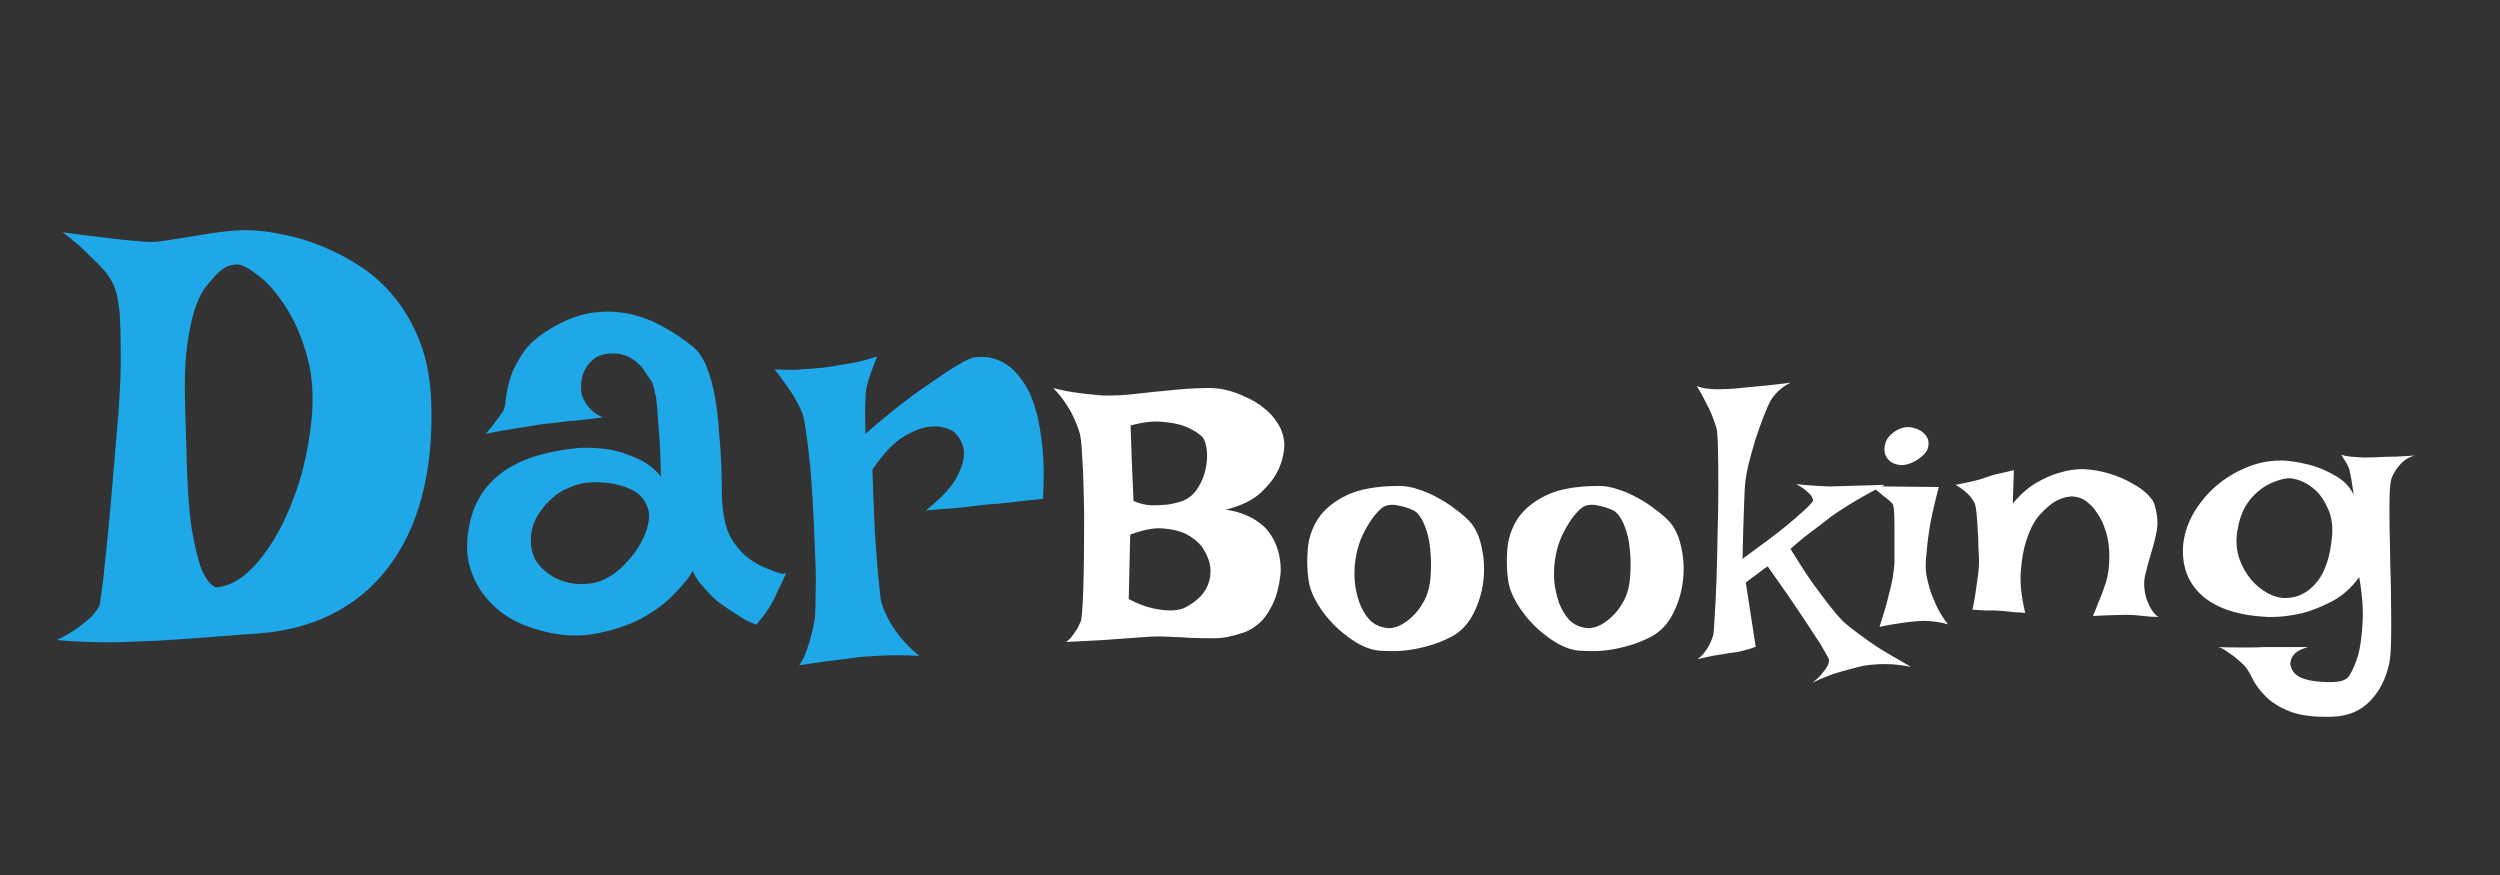 <svg width="100" height="35" viewBox="0 0 100 35" fill="none" xmlns="http://www.w3.org/2000/svg">
<rect x="0" y="0" width="100" height="35" fill="#333333" stroke="none"/>
<path d="M2.508 9.289C3.055 9.367 3.531 9.43 3.938 9.477C4.344 9.523 4.68 9.562 4.945 9.594C5.258 9.625 5.523 9.648 5.742 9.664C5.992 9.695 6.297 9.68 6.656 9.617C7.031 9.555 7.43 9.492 7.852 9.43C8.273 9.352 8.711 9.289 9.164 9.242C9.617 9.195 10.055 9.195 10.477 9.242C10.758 9.273 11.117 9.336 11.555 9.43C11.992 9.523 12.453 9.672 12.938 9.875C13.438 10.078 13.938 10.344 14.438 10.672C14.938 11 15.391 11.414 15.797 11.914C16.203 12.414 16.539 13.008 16.805 13.695C17.07 14.383 17.219 15.188 17.25 16.109C17.297 17.484 17.172 18.734 16.875 19.859C16.578 20.984 16.117 21.945 15.492 22.742C14.883 23.539 14.109 24.164 13.172 24.617C12.234 25.07 11.141 25.32 9.891 25.367C8.938 25.445 8 25.516 7.078 25.578C6.688 25.609 6.273 25.633 5.836 25.648C5.414 25.664 4.992 25.68 4.57 25.695C4.148 25.695 3.742 25.688 3.352 25.672C2.961 25.656 2.602 25.633 2.273 25.602C2.633 25.43 2.922 25.258 3.141 25.086C3.375 24.914 3.555 24.766 3.68 24.641C3.82 24.484 3.922 24.344 3.984 24.219C4.016 24.047 4.062 23.711 4.125 23.211C4.172 22.789 4.234 22.188 4.312 21.406C4.391 20.625 4.484 19.562 4.594 18.219L4.734 16.555C4.812 15.523 4.844 14.68 4.828 14.023C4.828 13.367 4.812 12.852 4.781 12.477C4.734 12.039 4.672 11.719 4.594 11.516C4.531 11.344 4.414 11.141 4.242 10.906C4.086 10.719 3.867 10.492 3.586 10.227C3.32 9.945 2.961 9.633 2.508 9.289ZM7.453 17.914C7.484 19.305 7.555 20.375 7.664 21.125C7.789 21.859 7.922 22.406 8.062 22.766C8.234 23.172 8.422 23.414 8.625 23.492C8.922 23.492 9.258 23.367 9.633 23.117C10.008 22.852 10.375 22.453 10.734 21.922C11.109 21.391 11.445 20.727 11.742 19.93C12.055 19.133 12.281 18.203 12.422 17.141C12.562 16.078 12.523 15.141 12.305 14.328C12.086 13.516 11.797 12.836 11.438 12.289C11.078 11.727 10.711 11.305 10.336 11.023C9.961 10.727 9.68 10.578 9.492 10.578C9.273 10.578 9.078 10.641 8.906 10.766C8.734 10.875 8.492 11.133 8.18 11.539C8.023 11.758 7.883 12.07 7.758 12.477C7.648 12.836 7.555 13.312 7.477 13.906C7.398 14.5 7.375 15.266 7.406 16.203L7.453 17.914ZM20.086 16.508C20.164 16.414 20.211 16.242 20.227 15.992C20.258 15.727 20.32 15.43 20.414 15.102C20.523 14.773 20.703 14.43 20.953 14.07C21.203 13.711 21.609 13.375 22.172 13.062C22.719 12.75 23.25 12.562 23.766 12.5C24.281 12.438 24.773 12.461 25.242 12.57C25.711 12.68 26.148 12.852 26.555 13.086C26.977 13.32 27.359 13.578 27.703 13.859C27.938 14.047 28.125 14.32 28.266 14.68C28.406 15.023 28.516 15.414 28.594 15.852C28.672 16.289 28.727 16.75 28.758 17.234C28.805 17.703 28.836 18.164 28.852 18.617C28.867 19.055 28.875 19.461 28.875 19.836C28.891 20.195 28.922 20.492 28.969 20.727C29.031 21.07 29.141 21.367 29.297 21.617C29.453 21.852 29.625 22.055 29.812 22.227C30 22.383 30.188 22.508 30.375 22.602C30.562 22.695 30.727 22.766 30.867 22.812C30.961 22.859 31.047 22.891 31.125 22.906C31.281 22.969 31.391 22.969 31.453 22.906C31.359 23.125 31.273 23.312 31.195 23.469C31.117 23.625 31.055 23.758 31.008 23.867C30.945 23.992 30.891 24.094 30.844 24.172C30.797 24.266 30.742 24.352 30.68 24.43C30.633 24.508 30.57 24.594 30.492 24.688C30.414 24.781 30.336 24.883 30.258 24.992C30.055 24.914 29.859 24.82 29.672 24.711C29.5 24.602 29.344 24.5 29.203 24.406C29.031 24.297 28.875 24.188 28.734 24.078C28.594 23.969 28.461 23.844 28.336 23.703C28.227 23.578 28.109 23.445 27.984 23.305C27.875 23.164 27.781 23.008 27.703 22.836C27.609 23.039 27.383 23.328 27.023 23.703C26.68 24.078 26.227 24.422 25.664 24.734C25.102 25.031 24.445 25.242 23.695 25.367C22.961 25.492 22.148 25.406 21.258 25.109C20.867 24.984 20.5 24.805 20.156 24.57C19.812 24.32 19.516 24.023 19.266 23.68C19.031 23.336 18.859 22.945 18.75 22.508C18.656 22.055 18.664 21.555 18.773 21.008C18.883 20.461 19.078 20 19.359 19.625C19.641 19.25 19.977 18.945 20.367 18.711C20.758 18.477 21.195 18.297 21.68 18.172C22.164 18.047 22.664 17.961 23.18 17.914C23.586 17.898 23.992 17.922 24.398 17.984C24.742 18.047 25.102 18.164 25.477 18.336C25.852 18.492 26.172 18.734 26.438 19.062C26.422 18.234 26.391 17.578 26.344 17.094C26.312 16.594 26.281 16.211 26.25 15.945C26.188 15.633 26.133 15.414 26.086 15.289C26.008 15.18 25.922 15.055 25.828 14.914C25.75 14.773 25.648 14.648 25.523 14.539C25.398 14.414 25.242 14.312 25.055 14.234C24.867 14.156 24.648 14.125 24.398 14.141C24.133 14.156 23.922 14.227 23.766 14.352C23.609 14.477 23.484 14.625 23.391 14.797C23.312 14.953 23.266 15.125 23.25 15.312C23.234 15.5 23.242 15.664 23.273 15.805C23.305 15.898 23.352 16 23.414 16.109C23.477 16.203 23.562 16.305 23.672 16.414C23.781 16.523 23.93 16.617 24.117 16.695C23.758 16.742 23.438 16.781 23.156 16.812C22.875 16.828 22.633 16.852 22.43 16.883C22.195 16.914 21.992 16.938 21.82 16.953C21.648 16.969 21.445 17 21.211 17.047C21.008 17.078 20.758 17.117 20.461 17.164C20.164 17.211 19.82 17.273 19.43 17.352C19.523 17.242 19.609 17.141 19.688 17.047C19.766 16.938 19.836 16.844 19.898 16.766C19.961 16.672 20.023 16.586 20.086 16.508ZM23.602 19.297C23.32 19.312 23.039 19.383 22.758 19.508C22.477 19.617 22.227 19.781 22.008 20C21.789 20.203 21.602 20.445 21.445 20.727C21.305 20.992 21.234 21.289 21.234 21.617C21.234 21.945 21.312 22.234 21.469 22.484C21.641 22.719 21.859 22.914 22.125 23.07C22.406 23.227 22.703 23.32 23.016 23.352C23.344 23.383 23.664 23.352 23.977 23.258C24.273 23.148 24.555 22.977 24.82 22.742C25.086 22.492 25.312 22.227 25.5 21.945C25.688 21.648 25.82 21.359 25.898 21.078C25.977 20.781 25.984 20.539 25.922 20.352C25.797 19.945 25.516 19.664 25.078 19.508C24.641 19.336 24.148 19.266 23.602 19.297ZM30.984 14.773C31.281 14.789 31.547 14.797 31.781 14.797C32.031 14.781 32.242 14.766 32.414 14.75C32.617 14.734 32.797 14.719 32.953 14.703C33.188 14.672 33.43 14.633 33.68 14.586C33.898 14.555 34.125 14.516 34.359 14.469C34.609 14.406 34.852 14.336 35.086 14.258C34.992 14.492 34.914 14.695 34.852 14.867C34.789 15.039 34.742 15.188 34.711 15.312C34.664 15.453 34.641 15.57 34.641 15.664C34.625 15.773 34.617 15.906 34.617 16.062C34.602 16.328 34.602 16.758 34.617 17.352C35.43 16.648 36.109 16.102 36.656 15.711C37.219 15.32 37.664 15.016 37.992 14.797C38.383 14.547 38.688 14.383 38.906 14.305C39.484 14.211 39.992 14.344 40.43 14.703C40.617 14.859 40.797 15.07 40.969 15.336C41.141 15.586 41.289 15.922 41.414 16.344C41.539 16.766 41.633 17.273 41.695 17.867C41.758 18.445 41.766 19.141 41.719 19.953C41.391 19.984 41.094 20.016 40.828 20.047C40.578 20.078 40.367 20.102 40.195 20.117C39.992 20.148 39.805 20.164 39.633 20.164L39 20.234C38.781 20.266 38.508 20.297 38.18 20.328C37.867 20.344 37.484 20.375 37.031 20.422C37.688 19.891 38.109 19.43 38.297 19.039C38.5 18.633 38.586 18.297 38.555 18.031C38.523 17.734 38.383 17.477 38.133 17.258C37.836 17.086 37.516 17.023 37.172 17.07C36.875 17.102 36.531 17.234 36.141 17.469C35.75 17.703 35.336 18.141 34.898 18.781C34.93 19.781 34.961 20.609 34.992 21.266C35.039 21.922 35.078 22.453 35.109 22.859C35.156 23.328 35.195 23.695 35.227 23.961C35.273 24.195 35.367 24.445 35.508 24.711C35.617 24.93 35.773 25.172 35.977 25.438C36.18 25.703 36.445 25.969 36.773 26.234C36.086 26.203 35.523 26.203 35.086 26.234C34.82 26.25 34.586 26.266 34.383 26.281C34.164 26.312 33.93 26.344 33.68 26.375C33.461 26.406 33.203 26.438 32.906 26.469C32.625 26.516 32.312 26.562 31.969 26.609C32.094 26.438 32.195 26.234 32.273 26C32.352 25.781 32.414 25.57 32.461 25.367C32.523 25.133 32.57 24.891 32.602 24.641C32.617 24.422 32.625 24.094 32.625 23.656C32.641 23.219 32.633 22.727 32.602 22.18C32.586 21.617 32.562 21.039 32.531 20.445C32.5 19.836 32.461 19.266 32.414 18.734C32.367 18.203 32.312 17.742 32.25 17.352C32.203 16.945 32.148 16.664 32.086 16.508C32.008 16.32 31.914 16.133 31.805 15.945C31.711 15.773 31.594 15.594 31.453 15.406C31.312 15.203 31.156 14.992 30.984 14.773Z" fill="#1EA8E7"/>
<path d="M42.132 15.526C42.444 15.604 42.742 15.663 43.025 15.702C43.309 15.741 43.558 15.771 43.773 15.79C44.026 15.819 44.261 15.829 44.476 15.819C44.749 15.819 45.091 15.795 45.501 15.746C45.921 15.697 46.351 15.653 46.79 15.614C47.23 15.565 47.649 15.536 48.05 15.526C48.46 15.507 48.792 15.531 49.046 15.6C49.3 15.658 49.559 15.751 49.822 15.878C50.096 15.995 50.345 16.146 50.569 16.332C50.794 16.508 50.98 16.718 51.126 16.962C51.273 17.196 51.355 17.465 51.375 17.768C51.365 18.148 51.277 18.505 51.111 18.837C50.975 19.12 50.745 19.413 50.423 19.716C50.101 20.009 49.637 20.233 49.031 20.39C49.334 20.429 49.593 20.497 49.808 20.595C50.032 20.683 50.223 20.79 50.379 20.917C50.545 21.034 50.677 21.166 50.774 21.312C50.882 21.459 50.965 21.605 51.023 21.752C51.17 22.094 51.238 22.475 51.228 22.895C51.17 23.441 51.058 23.876 50.892 24.198C50.735 24.52 50.555 24.77 50.35 24.945C50.145 25.121 49.935 25.243 49.72 25.311C49.505 25.38 49.31 25.434 49.134 25.473C48.958 25.512 48.743 25.531 48.489 25.531C48.235 25.531 47.962 25.526 47.669 25.517C47.386 25.497 47.093 25.482 46.79 25.473C46.487 25.453 46.199 25.453 45.926 25.473C45.701 25.492 45.428 25.512 45.105 25.531C44.832 25.551 44.49 25.575 44.08 25.605C43.67 25.624 43.191 25.648 42.645 25.678C42.752 25.6 42.84 25.512 42.908 25.414C42.986 25.307 43.05 25.214 43.099 25.136C43.148 25.038 43.191 24.945 43.23 24.857C43.26 24.779 43.284 24.564 43.304 24.213C43.323 23.861 43.338 23.441 43.348 22.953C43.357 22.455 43.362 21.923 43.362 21.356C43.372 20.78 43.367 20.229 43.348 19.701C43.338 19.164 43.318 18.69 43.289 18.28C43.27 17.86 43.24 17.558 43.201 17.372C43.143 17.167 43.065 16.957 42.967 16.742C42.889 16.557 42.776 16.356 42.63 16.142C42.493 15.927 42.327 15.722 42.132 15.526ZM45.223 17.02C45.223 17.06 45.227 17.191 45.237 17.416C45.247 17.611 45.257 17.914 45.267 18.324C45.286 18.725 45.31 19.296 45.34 20.038C45.584 20.145 45.823 20.204 46.058 20.214C46.292 20.214 46.502 20.204 46.688 20.185C46.902 20.155 47.107 20.106 47.303 20.038C47.566 19.931 47.772 19.755 47.918 19.511C48.074 19.267 48.177 19.013 48.226 18.749C48.284 18.476 48.299 18.222 48.27 17.987C48.24 17.743 48.177 17.567 48.079 17.46C47.894 17.294 47.664 17.157 47.391 17.05C47.156 16.962 46.858 16.903 46.497 16.874C46.145 16.835 45.721 16.884 45.223 17.02ZM45.149 23.964C45.511 24.149 45.828 24.271 46.102 24.33C46.375 24.389 46.605 24.418 46.79 24.418C47.005 24.418 47.19 24.389 47.347 24.33C47.532 24.242 47.713 24.125 47.889 23.979C48.074 23.822 48.211 23.642 48.299 23.436C48.397 23.222 48.435 22.987 48.416 22.733C48.397 22.47 48.284 22.182 48.079 21.869C47.894 21.645 47.669 21.469 47.405 21.342C47.171 21.234 46.873 21.166 46.512 21.137C46.16 21.107 45.726 21.19 45.208 21.386L45.149 23.964ZM55.975 19.438C56.228 19.438 56.492 19.486 56.766 19.584C57.039 19.672 57.303 19.789 57.557 19.936C57.81 20.072 58.04 20.224 58.245 20.39C58.46 20.546 58.636 20.697 58.773 20.844C59.017 21.107 59.183 21.464 59.27 21.913C59.368 22.352 59.388 22.807 59.329 23.275C59.27 23.734 59.134 24.169 58.919 24.579C58.704 24.989 58.406 25.292 58.025 25.487C57.752 25.624 57.483 25.731 57.22 25.81C56.956 25.888 56.702 25.946 56.458 25.985C56.214 26.024 55.984 26.044 55.77 26.044C55.555 26.044 55.369 26.039 55.213 26.029C54.92 26.01 54.612 25.907 54.29 25.722C53.977 25.536 53.68 25.307 53.397 25.033C53.123 24.76 52.889 24.462 52.693 24.14C52.498 23.808 52.381 23.495 52.342 23.202C52.283 22.802 52.273 22.382 52.312 21.942C52.352 21.503 52.493 21.098 52.737 20.727C52.991 20.355 53.372 20.048 53.88 19.804C54.398 19.56 55.096 19.438 55.975 19.438ZM55.491 25.121C55.599 25.141 55.745 25.116 55.931 25.048C56.116 24.97 56.297 24.848 56.473 24.682C56.658 24.516 56.819 24.306 56.956 24.052C57.102 23.788 57.19 23.471 57.22 23.1C57.249 22.738 57.249 22.406 57.22 22.104C57.2 21.801 57.156 21.537 57.088 21.312C57.02 21.078 56.941 20.888 56.853 20.741C56.766 20.595 56.673 20.492 56.575 20.434C56.409 20.346 56.209 20.277 55.975 20.229C55.74 20.17 55.54 20.18 55.374 20.258C55.296 20.297 55.198 20.38 55.081 20.507C54.964 20.634 54.847 20.795 54.73 20.99C54.612 21.176 54.505 21.391 54.407 21.635C54.319 21.879 54.256 22.133 54.217 22.396C54.178 22.66 54.168 22.943 54.188 23.246C54.217 23.549 54.28 23.837 54.378 24.11C54.476 24.374 54.612 24.604 54.788 24.799C54.974 24.984 55.208 25.092 55.491 25.121ZM63.958 19.438C64.212 19.438 64.476 19.486 64.749 19.584C65.022 19.672 65.286 19.789 65.54 19.936C65.794 20.072 66.023 20.224 66.228 20.39C66.443 20.546 66.619 20.697 66.756 20.844C67 21.107 67.166 21.464 67.254 21.913C67.352 22.352 67.371 22.807 67.312 23.275C67.254 23.734 67.117 24.169 66.902 24.579C66.688 24.989 66.39 25.292 66.009 25.487C65.735 25.624 65.467 25.731 65.203 25.81C64.939 25.888 64.686 25.946 64.441 25.985C64.197 26.024 63.968 26.044 63.753 26.044C63.538 26.044 63.352 26.039 63.196 26.029C62.903 26.01 62.596 25.907 62.273 25.722C61.961 25.536 61.663 25.307 61.38 25.033C61.106 24.76 60.872 24.462 60.677 24.14C60.481 23.808 60.364 23.495 60.325 23.202C60.267 22.802 60.257 22.382 60.296 21.942C60.335 21.503 60.477 21.098 60.721 20.727C60.975 20.355 61.355 20.048 61.863 19.804C62.381 19.56 63.079 19.438 63.958 19.438ZM63.475 25.121C63.582 25.141 63.728 25.116 63.914 25.048C64.1 24.97 64.28 24.848 64.456 24.682C64.642 24.516 64.803 24.306 64.939 24.052C65.086 23.788 65.174 23.471 65.203 23.1C65.232 22.738 65.232 22.406 65.203 22.104C65.184 21.801 65.14 21.537 65.071 21.312C65.003 21.078 64.925 20.888 64.837 20.741C64.749 20.595 64.656 20.492 64.559 20.434C64.393 20.346 64.192 20.277 63.958 20.229C63.724 20.17 63.523 20.18 63.357 20.258C63.279 20.297 63.182 20.38 63.065 20.507C62.947 20.634 62.83 20.795 62.713 20.99C62.596 21.176 62.488 21.391 62.391 21.635C62.303 21.879 62.239 22.133 62.2 22.396C62.161 22.66 62.151 22.943 62.171 23.246C62.2 23.549 62.264 23.837 62.361 24.11C62.459 24.374 62.596 24.604 62.772 24.799C62.957 24.984 63.191 25.092 63.475 25.121ZM67.869 15.438C67.977 15.487 68.103 15.521 68.25 15.541C68.406 15.56 68.553 15.57 68.689 15.57C68.856 15.57 69.026 15.565 69.202 15.556C69.378 15.546 69.593 15.526 69.847 15.497C70.052 15.477 70.306 15.453 70.608 15.424C70.911 15.395 71.248 15.355 71.619 15.307C71.482 15.375 71.365 15.448 71.268 15.526C71.17 15.604 71.087 15.683 71.019 15.761C70.94 15.849 70.877 15.937 70.828 16.024C70.76 16.142 70.667 16.347 70.55 16.64C70.442 16.923 70.33 17.24 70.213 17.592C70.106 17.943 70.008 18.3 69.92 18.661C69.842 19.023 69.798 19.33 69.788 19.584C69.778 19.799 69.769 20.043 69.759 20.316C69.749 20.551 69.739 20.839 69.73 21.181C69.72 21.523 69.71 21.913 69.7 22.352C70.403 21.845 70.945 21.439 71.326 21.137C71.707 20.824 71.985 20.585 72.161 20.419C72.366 20.233 72.488 20.102 72.527 20.023C72.518 19.965 72.493 19.901 72.454 19.833C72.405 19.774 72.337 19.706 72.249 19.628C72.161 19.55 72.029 19.462 71.853 19.364C72.107 19.394 72.327 19.413 72.513 19.423C72.708 19.433 72.874 19.442 73.011 19.452C73.167 19.462 73.304 19.462 73.421 19.452C73.548 19.452 73.704 19.447 73.89 19.438C74.212 19.428 74.71 19.413 75.384 19.394C74.73 19.735 74.212 20.028 73.831 20.273C73.616 20.409 73.426 20.536 73.26 20.653C73.094 20.78 72.923 20.912 72.747 21.049C72.591 21.166 72.41 21.303 72.205 21.459C72.01 21.615 71.814 21.781 71.619 21.957C71.961 22.514 72.259 22.973 72.513 23.334C72.776 23.695 72.996 23.988 73.172 24.213C73.377 24.477 73.558 24.686 73.714 24.843C73.87 24.989 74.075 25.155 74.329 25.341C74.544 25.507 74.822 25.702 75.164 25.927C75.516 26.142 75.94 26.391 76.439 26.674C76.185 26.625 75.94 26.591 75.706 26.571C75.472 26.561 75.272 26.561 75.106 26.571C74.9 26.581 74.715 26.601 74.549 26.63C74.373 26.669 74.178 26.718 73.963 26.776C73.777 26.825 73.558 26.889 73.304 26.967C73.06 27.055 72.791 27.167 72.498 27.304C72.684 27.167 72.82 27.035 72.908 26.908C73.006 26.791 73.074 26.693 73.113 26.615C73.152 26.518 73.167 26.435 73.157 26.366C73.108 26.269 72.996 26.068 72.82 25.766C72.654 25.512 72.41 25.141 72.088 24.652C71.766 24.164 71.307 23.5 70.711 22.66C70.682 22.67 70.633 22.699 70.564 22.748C70.506 22.797 70.418 22.865 70.301 22.953C70.184 23.031 70.027 23.148 69.832 23.305L70.228 25.868C70.14 25.907 70.042 25.941 69.935 25.971C69.837 26 69.744 26.024 69.656 26.044C69.549 26.073 69.441 26.093 69.334 26.102C69.227 26.112 69.1 26.132 68.953 26.161C68.826 26.181 68.675 26.205 68.499 26.234C68.323 26.273 68.123 26.317 67.898 26.366C68.025 26.278 68.128 26.176 68.206 26.059C68.284 25.951 68.348 25.849 68.397 25.751C68.445 25.644 68.489 25.531 68.528 25.414C68.548 25.316 68.567 25.062 68.587 24.652C68.616 24.242 68.641 23.754 68.66 23.188C68.68 22.611 68.694 21.996 68.704 21.342C68.724 20.688 68.733 20.072 68.733 19.496C68.733 18.91 68.728 18.402 68.719 17.973C68.709 17.533 68.689 17.25 68.66 17.123C68.611 16.967 68.553 16.801 68.484 16.625C68.426 16.469 68.343 16.293 68.235 16.098C68.138 15.893 68.016 15.673 67.869 15.438ZM74.856 19.452L77.552 19.481C77.395 20.077 77.278 20.585 77.2 21.005C77.132 21.425 77.088 21.776 77.068 22.06C77.029 22.382 77.019 22.655 77.039 22.88C77.068 23.085 77.117 23.305 77.186 23.539C77.244 23.734 77.332 23.959 77.449 24.213C77.566 24.467 77.723 24.721 77.918 24.975C77.801 24.936 77.674 24.906 77.537 24.887C77.4 24.867 77.273 24.852 77.156 24.843C77.019 24.833 76.883 24.833 76.746 24.843C76.609 24.852 76.458 24.867 76.292 24.887C76.155 24.906 75.989 24.931 75.794 24.96C75.599 24.989 75.394 25.028 75.179 25.077C75.325 24.638 75.438 24.257 75.516 23.935C75.603 23.612 75.667 23.344 75.706 23.129C75.745 22.875 75.769 22.67 75.779 22.514C75.779 22.318 75.779 22.099 75.779 21.855C75.779 21.601 75.779 21.356 75.779 21.122C75.779 20.888 75.774 20.683 75.765 20.507C75.755 20.321 75.735 20.204 75.706 20.155L75.56 20.009C75.501 19.96 75.413 19.892 75.296 19.804C75.189 19.706 75.042 19.589 74.856 19.452ZM75.897 17.196C76.102 17.089 76.307 17.06 76.512 17.108C76.727 17.157 76.893 17.25 77.01 17.387C77.127 17.523 77.166 17.685 77.127 17.87C77.098 18.056 76.941 18.236 76.658 18.412C76.375 18.578 76.126 18.637 75.911 18.588C75.696 18.539 75.545 18.436 75.457 18.28C75.369 18.124 75.355 17.943 75.413 17.738C75.472 17.523 75.633 17.343 75.897 17.196ZM78.899 24.389C78.968 24.066 79.017 23.783 79.046 23.539C79.085 23.285 79.114 23.075 79.134 22.909C79.153 22.714 79.163 22.548 79.163 22.411C79.153 22.245 79.144 22.05 79.134 21.825C79.134 21.591 79.124 21.361 79.105 21.137C79.095 20.902 79.08 20.697 79.061 20.521C79.041 20.336 79.017 20.204 78.987 20.126C78.948 20.048 78.894 19.965 78.826 19.877C78.689 19.711 78.489 19.55 78.226 19.394C78.45 19.345 78.641 19.306 78.797 19.276C78.963 19.237 79.1 19.203 79.207 19.174C79.324 19.135 79.427 19.101 79.515 19.071C79.593 19.042 79.686 19.013 79.793 18.983C79.881 18.964 79.988 18.939 80.115 18.91C80.242 18.881 80.389 18.847 80.555 18.808L80.511 20.141C80.823 19.77 81.141 19.491 81.463 19.306C81.785 19.12 82.088 18.988 82.371 18.91C82.693 18.812 83.011 18.764 83.323 18.764C83.714 18.783 84.075 18.847 84.407 18.954C84.749 19.061 85.042 19.189 85.286 19.335C85.54 19.472 85.745 19.618 85.901 19.774C86.058 19.931 86.15 20.067 86.18 20.185C86.297 20.565 86.326 20.917 86.268 21.239C86.209 21.552 86.131 21.859 86.033 22.162C85.945 22.455 85.867 22.748 85.799 23.041C85.74 23.334 85.765 23.651 85.872 23.993C85.911 24.081 85.95 24.169 85.989 24.257C86.028 24.335 86.077 24.413 86.136 24.491C86.194 24.569 86.263 24.633 86.341 24.682C86.233 24.672 86.126 24.667 86.019 24.667C85.911 24.657 85.814 24.648 85.726 24.638C85.618 24.628 85.52 24.618 85.433 24.608C85.335 24.599 85.203 24.594 85.037 24.594C84.754 24.594 84.314 24.608 83.719 24.638C83.807 24.433 83.875 24.262 83.924 24.125C83.982 23.979 84.031 23.861 84.07 23.773C84.109 23.666 84.139 23.583 84.158 23.524C84.275 23.241 84.344 22.919 84.363 22.558C84.393 22.196 84.368 21.83 84.29 21.459C84.261 21.332 84.212 21.181 84.144 21.005C84.075 20.829 83.982 20.658 83.865 20.492C83.758 20.326 83.626 20.185 83.47 20.067C83.323 19.95 83.152 19.882 82.957 19.862C82.762 19.843 82.542 19.892 82.298 20.009C82.064 20.126 81.81 20.341 81.536 20.653C81.331 20.917 81.17 21.239 81.053 21.62C80.945 21.942 80.872 22.348 80.833 22.836C80.794 23.314 80.853 23.876 81.009 24.52C80.872 24.501 80.745 24.491 80.628 24.491C80.511 24.481 80.413 24.472 80.335 24.462C80.237 24.452 80.149 24.442 80.071 24.433C79.983 24.433 79.886 24.428 79.778 24.418C79.681 24.418 79.559 24.418 79.412 24.418C79.266 24.408 79.095 24.398 78.899 24.389ZM94.148 19.789C94.119 19.594 94.095 19.433 94.075 19.306C94.056 19.169 94.036 19.061 94.017 18.983C93.997 18.886 93.982 18.812 93.973 18.764C93.953 18.715 93.929 18.661 93.899 18.602C93.88 18.554 93.846 18.495 93.797 18.427C93.758 18.358 93.709 18.28 93.65 18.192C93.777 18.231 93.904 18.256 94.031 18.266C94.168 18.275 94.295 18.285 94.412 18.295C94.539 18.305 94.671 18.305 94.808 18.295C94.944 18.295 95.101 18.29 95.276 18.28C95.433 18.27 95.618 18.266 95.833 18.266C96.058 18.256 96.311 18.241 96.595 18.222C96.429 18.261 96.287 18.329 96.17 18.427C96.062 18.515 95.97 18.612 95.892 18.72C95.804 18.837 95.731 18.964 95.672 19.101C95.623 19.227 95.594 19.472 95.584 19.833C95.574 20.185 95.574 20.605 95.584 21.093C95.594 21.571 95.603 22.089 95.613 22.645C95.633 23.202 95.643 23.734 95.643 24.242C95.652 24.75 95.652 25.214 95.643 25.634C95.633 26.044 95.608 26.347 95.569 26.542C95.433 27.157 95.179 27.655 94.808 28.036C94.436 28.427 93.948 28.637 93.343 28.666C92.61 28.695 92.029 28.627 91.6 28.461C91.18 28.295 90.853 28.09 90.618 27.846C90.384 27.611 90.208 27.372 90.091 27.128C89.974 26.884 89.852 26.698 89.725 26.571C89.607 26.464 89.49 26.361 89.373 26.264C89.266 26.186 89.153 26.107 89.036 26.029C88.929 25.951 88.821 25.902 88.714 25.883C88.997 25.893 89.251 25.898 89.476 25.898C89.7 25.898 89.891 25.898 90.047 25.898C90.223 25.898 90.379 25.893 90.516 25.883H90.984H92.317C92.122 25.941 91.976 26.005 91.878 26.073C91.78 26.151 91.712 26.23 91.673 26.308C91.634 26.395 91.614 26.483 91.614 26.571C91.653 26.806 91.78 26.977 91.995 27.084C92.21 27.191 92.503 27.255 92.874 27.274C93.235 27.294 93.484 27.284 93.621 27.245C93.758 27.216 93.865 27.157 93.943 27.069C94.1 26.835 94.231 26.532 94.339 26.161C94.417 25.849 94.471 25.443 94.5 24.945C94.539 24.438 94.495 23.817 94.368 23.085C94.056 23.515 93.694 23.837 93.284 24.052C92.874 24.267 92.483 24.423 92.112 24.52C91.673 24.628 91.228 24.682 90.779 24.682C89.598 24.633 88.714 24.359 88.128 23.861C87.542 23.363 87.273 22.694 87.322 21.855C87.352 21.435 87.478 21.015 87.703 20.595C87.938 20.175 88.24 19.799 88.611 19.467C88.992 19.135 89.427 18.871 89.915 18.676C90.403 18.48 90.911 18.398 91.439 18.427C91.839 18.466 92.215 18.539 92.566 18.646C92.869 18.744 93.167 18.881 93.46 19.057C93.763 19.232 93.992 19.477 94.148 19.789ZM89.49 21.254C89.432 21.635 89.456 21.991 89.564 22.323C89.681 22.655 89.842 22.943 90.047 23.188C90.252 23.422 90.481 23.607 90.735 23.744C90.989 23.871 91.228 23.93 91.453 23.92C91.922 23.91 92.327 23.7 92.669 23.29C93.011 22.87 93.216 22.245 93.284 21.415C93.314 21.005 93.26 20.653 93.123 20.36C92.996 20.058 92.835 19.814 92.64 19.628C92.444 19.442 92.239 19.311 92.024 19.232C91.81 19.154 91.639 19.12 91.512 19.13C91.336 19.149 91.141 19.203 90.926 19.291C90.721 19.369 90.52 19.491 90.325 19.657C90.13 19.814 89.954 20.023 89.798 20.287C89.651 20.551 89.549 20.873 89.49 21.254Z" fill="white"/>
</svg>
